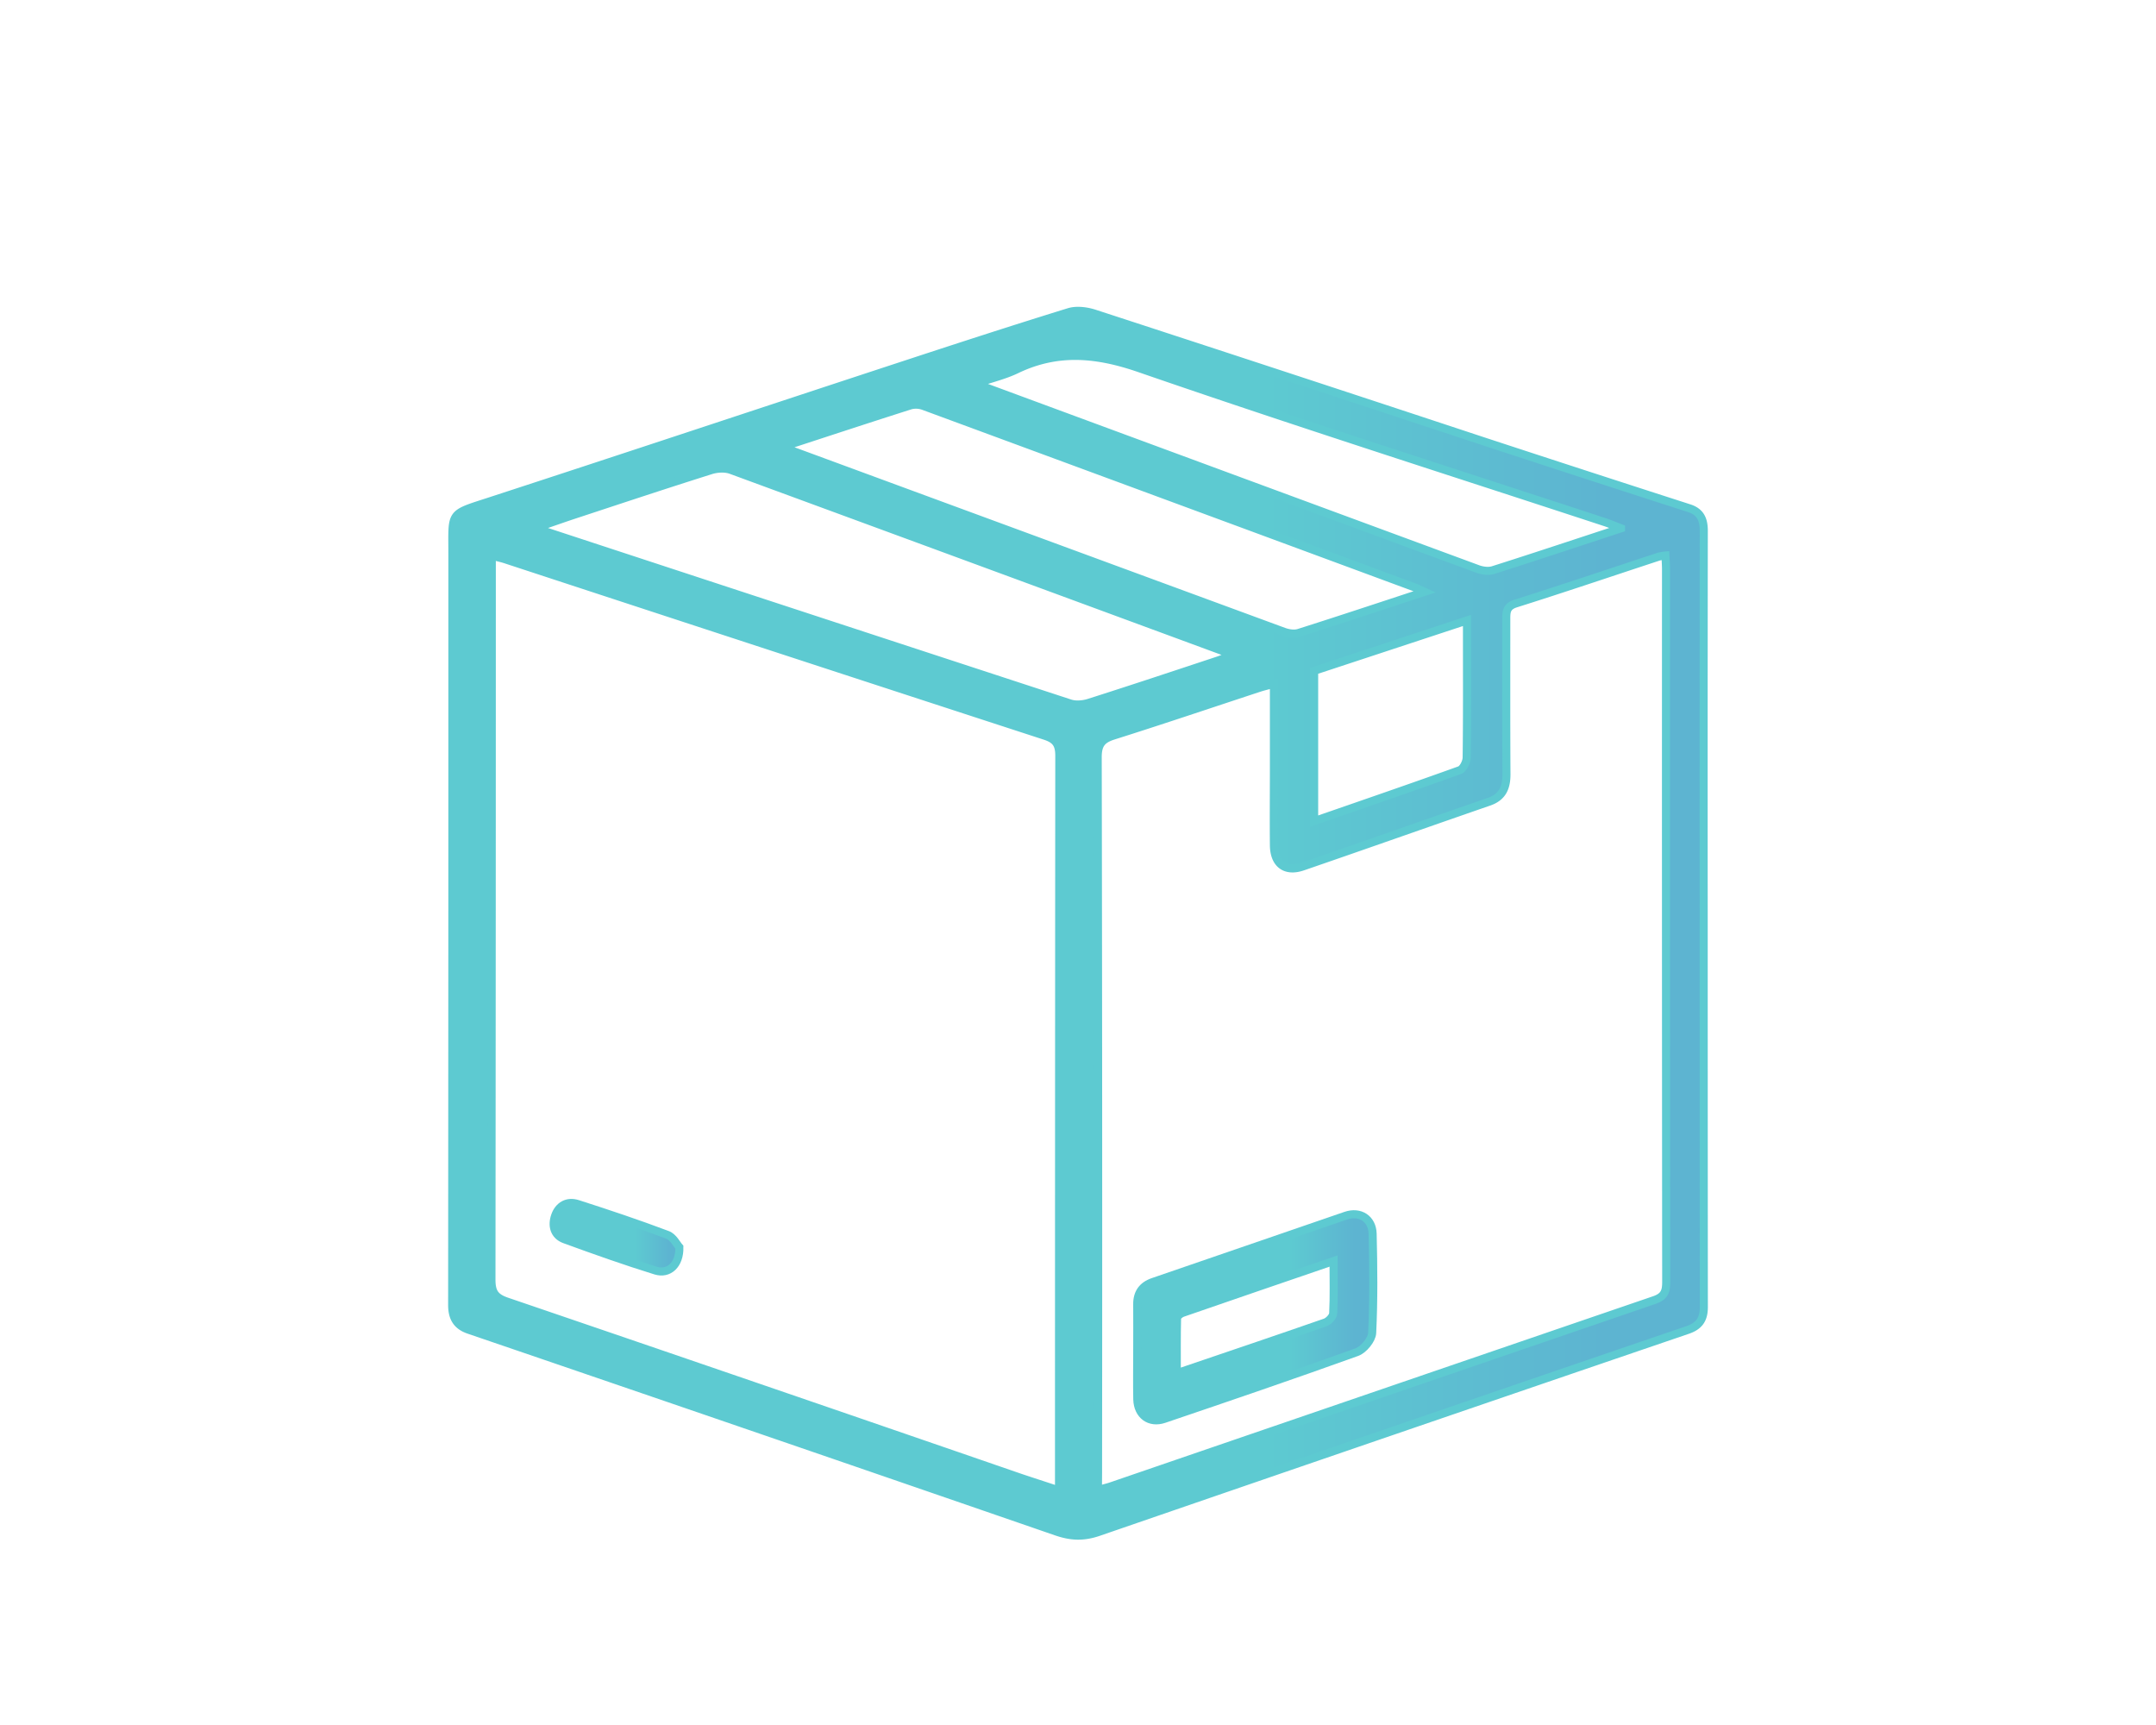 <svg id="Calque_1" data-name="Calque 1" xmlns="http://www.w3.org/2000/svg" xmlns:xlink="http://www.w3.org/1999/xlink" viewBox="0 0 1280 1024"><defs><style>.cls-1,.cls-2,.cls-3{stroke:#5dcad1;stroke-miterlimit:10;stroke-width:4.78px;}.cls-1{fill:url(#Dégradé_sans_nom_19);}.cls-2{fill:url(#Dégradé_sans_nom_19-2);}.cls-3{fill:url(#Dégradé_sans_nom_19-3);}</style><linearGradient id="Dégradé_sans_nom_19" x1="268.44" y1="548.06" x2="1011.56" y2="548.06" gradientUnits="userSpaceOnUse"><stop offset="0.65" stop-color="#5dcad1"/><stop offset="0.92" stop-color="#5db4d1"/></linearGradient><linearGradient id="Dégradé_sans_nom_19-2" x1="328.69" y1="734.4" x2="403.35" y2="734.4" xlink:href="#Dégradé_sans_nom_19"/><linearGradient id="Dégradé_sans_nom_19-3" x1="675.09" y1="781.97" x2="815.31" y2="781.97" xlink:href="#Dégradé_sans_nom_19"/></defs><path class="cls-1" d="M1011.47,546.37q0,114.75.09,229.52c0,7.23-2.69,11.24-9.66,13.62Q827,849.2,652.19,909.43c-9,3.09-16.36,2.74-25-.24Q452.85,849,278.31,789.4c-7.2-2.47-9.87-7.29-9.87-14.7q.17-223.19.13-446.38c0-24.78-1.83-22.88,22.2-30.71,81.28-26.5,162.41-53.49,243.64-80.18,33.32-10.94,66.67-21.82,100.18-32.16,4.6-1.42,10.55-.64,15.29.91q115.3,37.59,230.44,75.66,61.21,20.09,122.52,39.84c6.79,2.19,8.7,6.79,8.69,13.48Q1011.37,430.77,1011.47,546.37ZM628.73,884.78V874.61q0-213,.17-426c0-6.87-2.13-9.74-8.54-11.82Q460.22,384.64,300.22,332.11c-2.47-.81-5-1.33-8.24-2.17v10.4q0,209.64-.21,419.28c0,7.5,2.12,10.6,9.14,13Q453.13,824.53,605.15,877C612.52,879.5,620,881.87,628.73,884.78Zm23.1-.29c3.44-1,5.58-1.44,7.65-2.15Q820.78,827,982.12,771.77c6.25-2.13,7.09-5.35,7.09-11q-.19-211.36-.11-422.73c0-2.67-.22-5.33-.35-8.27a28.33,28.33,0,0,0-4,.67c-28.27,9.3-56.46,18.85-84.84,27.8-5.64,1.78-5.65,5.06-5.64,9.45,0,30.66-.08,61.31.1,92,0,7.92-2.41,13.48-10.38,16.24-36.87,12.75-73.66,25.77-110.55,38.46-10.35,3.56-17-1.51-17.13-12.61-.16-15.75,0-31.5,0-47.25V405.91c-3.57,1-6.26,1.61-8.87,2.47-28.81,9.47-57.53,19.19-86.44,28.32-7,2.21-9.31,5.31-9.3,12.9q.42,212.21.21,424.41ZM318.32,313.33c3.89,1.46,5.17,2,6.49,2.43q155.2,51,310.46,101.79c3.37,1.1,7.78.72,11.25-.39C672.2,409,697.76,400.48,723.35,392c2.45-.81,4.81-1.92,7.91-3.18-1.53-.79-2-1.11-2.52-1.3Q581.4,333.18,434,279c-3.56-1.3-8.37-1-12.08.19-26.24,8.27-52.35,16.94-78.48,25.55C335.82,307.22,328.27,309.91,318.32,313.33ZM465.55,265a29.65,29.65,0,0,0,3.41,2.05q146.57,54,293.16,107.92c2.73,1,6.27,1.57,8.91.73,24.58-7.79,49.05-15.94,74.74-24.37-2.67-1.21-4.12-2-5.65-2.55Q694.41,294.91,548.65,241.15a13.24,13.24,0,0,0-7.94-.55C515.93,248.47,491.24,256.62,465.55,265Zm496.84,48.62c-4.64-1.79-6.87-2.77-9.16-3.52C861,279.8,768.43,250.38,676.67,218.67c-25.63-8.86-48.78-11.06-73.22.69-7.11,3.42-15,5.26-23.43,8.14,1.81,1,2.27,1.37,2.78,1.56Q730.09,283.48,877.41,337.8c2.72,1,6.28,1.48,9,.63C911,330.63,935.42,322.48,962.39,313.63ZM780.2,398.22v89.22c29.33-10.18,57.95-20,86.41-30.24,2.06-.75,4.1-4.88,4.13-7.47.32-23.32.19-46.64.19-70v-11.4Z"/><path class="cls-2" d="M403.34,740.39c.23,10.43-6.3,16.27-14.11,13.85-18.17-5.63-36.12-12-54-18.53-6.34-2.32-7.7-8.23-5.67-14,2.08-6,7.19-9,13.4-7,17.86,5.73,35.67,11.68,53.22,18.3C399.68,734.24,401.93,738.85,403.34,740.39Z"/><path class="cls-3" d="M675.16,802.13c0-9.27.09-18.54,0-27.8-.09-6.82,3.09-11.17,9.39-13.34Q741.73,741.27,799,721.64c8.36-2.85,15.69,1.79,15.92,10.7.49,19.64.67,39.33-.27,58.94-.19,4-5.06,9.91-9.06,11.36-38,13.69-76.17,26.7-114.39,39.67-8.73,3-15.72-2.27-16-11.54C675,821.23,675.16,811.68,675.16,802.13Zm116.56-53.55c-30.44,10.43-60.05,20.55-89.62,30.79-1.34.47-3.26,2-3.29,3.13-.25,10.67-.15,21.34-.15,32.67,30.44-10.34,59.32-20.09,88.11-30.12,2-.7,4.64-3.46,4.73-5.37C792,769.65,791.72,759.59,791.72,748.58Z"/></svg>
